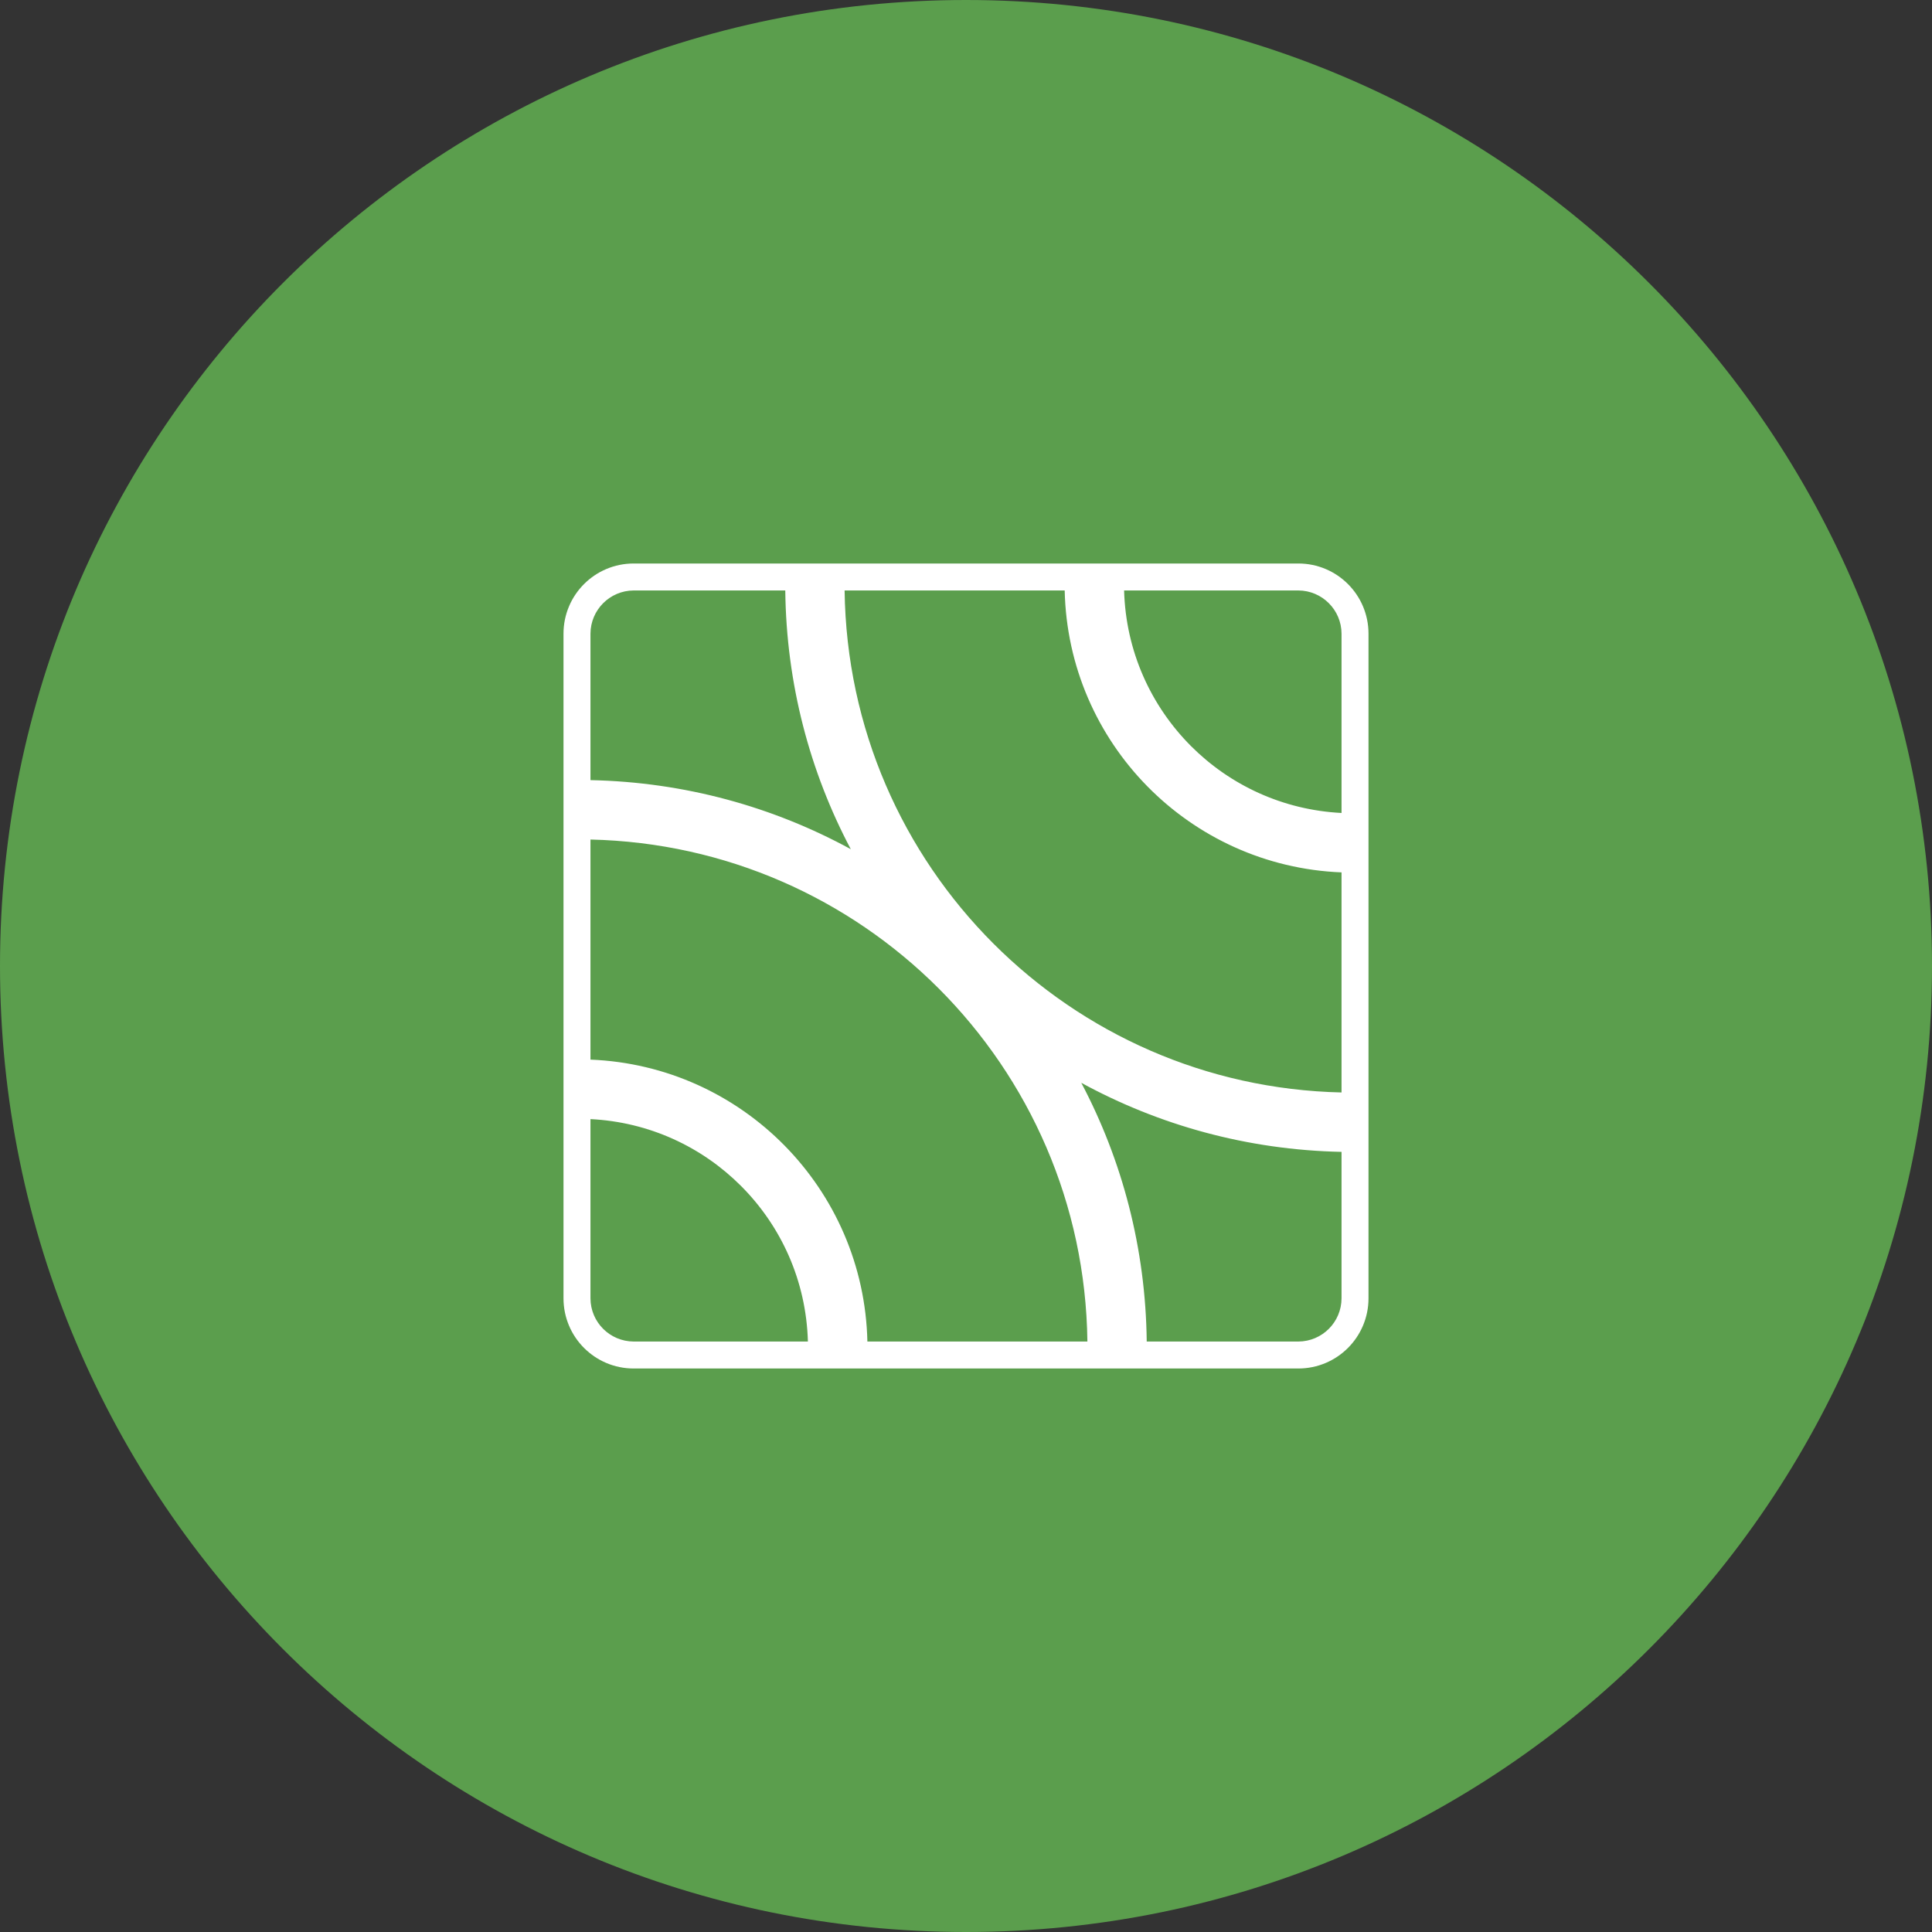 <svg width="24" height="24" viewBox="0 0 24 24" version="1.1" xmlns="http://www.w3.org/2000/svg" xmlns:xlink="http://www.w3.org/1999/xlink">
<rect x="0" y="0" width="24" height="24" fill="#333333" stroke="none"/>
<title>tn-appnexus</title>
<desc>Created using Figma</desc>
<g id="Canvas" transform="translate(-11390 -1045)">
<g id="tn-appnexus">
<g id="dot">
<use xlink:href="#path0_fill" transform="translate(11390 1045)" fill="#5B9E4D"/>
</g>
<g id="appnexus">
<use xlink:href="#path1_fill" transform="translate(11397 1052)" fill="#FFFFFF"/>
</g>
</g>
</g>
<defs>
<path id="path0_fill" d="M 24 12C 24 18.627 18.627 24 12 24C 5.373 24 0 18.627 0 12C 0 5.373 5.373 0 12 0C 18.627 0 24 5.373 24 12Z"/>
<path id="path1_fill" d="M 9.128 5.90922e-12L 0.872 5.90922e-12C 0.39 6.22057e-05 0 0.39 -2.95461e-12 0.872L -2.95461e-12 9.128C 0 9.61 0.39 10 0.872 10L 9.128 10C 9.61 10 10 9.61 10 9.128L 10 0.872C 10 0.39 9.61 6.22057e-05 9.128 5.90922e-12ZM 0.335 3.429C 2.024 3.467 3.546 4.165 4.659 5.277C 5.785 6.404 6.487 7.951 6.508 9.665L 3.775 9.665C 3.733 7.77 2.222 6.238 0.335 6.163L 0.335 3.429L 0.335 3.429ZM 3.492 0.335L 6.226 0.335C 6.267 2.23 7.778 3.762 9.665 3.837L 9.665 6.571C 7.976 6.533 6.455 5.835 5.342 4.723C 4.215 3.596 3.514 2.049 3.492 0.335ZM 9.665 0.872L 9.665 3.099C 8.935 3.062 8.28 2.753 7.796 2.269C 7.298 1.77 6.985 1.091 6.964 0.335L 9.128 0.335C 9.424 0.336 9.664 0.576 9.665 0.872ZM 0.872 0.335L 2.755 0.335C 2.768 1.495 3.06 2.588 3.569 3.549C 2.605 3.023 1.505 2.715 0.335 2.691L 0.335 0.872C 0.336 0.576 0.576 0.336 0.872 0.335ZM 0.335 9.128L 0.335 6.902C 1.065 6.938 1.72 7.247 2.204 7.731C 2.703 8.23 3.015 8.909 3.036 9.665L 0.872 9.665C 0.576 9.664 0.336 9.425 0.335 9.128ZM 9.128 9.665L 7.245 9.665C 7.232 8.505 6.94 7.412 6.432 6.451C 7.395 6.977 8.495 7.285 9.665 7.309L 9.665 9.128C 9.664 9.425 9.424 9.664 9.128 9.665Z"/>
</defs>
</svg>

